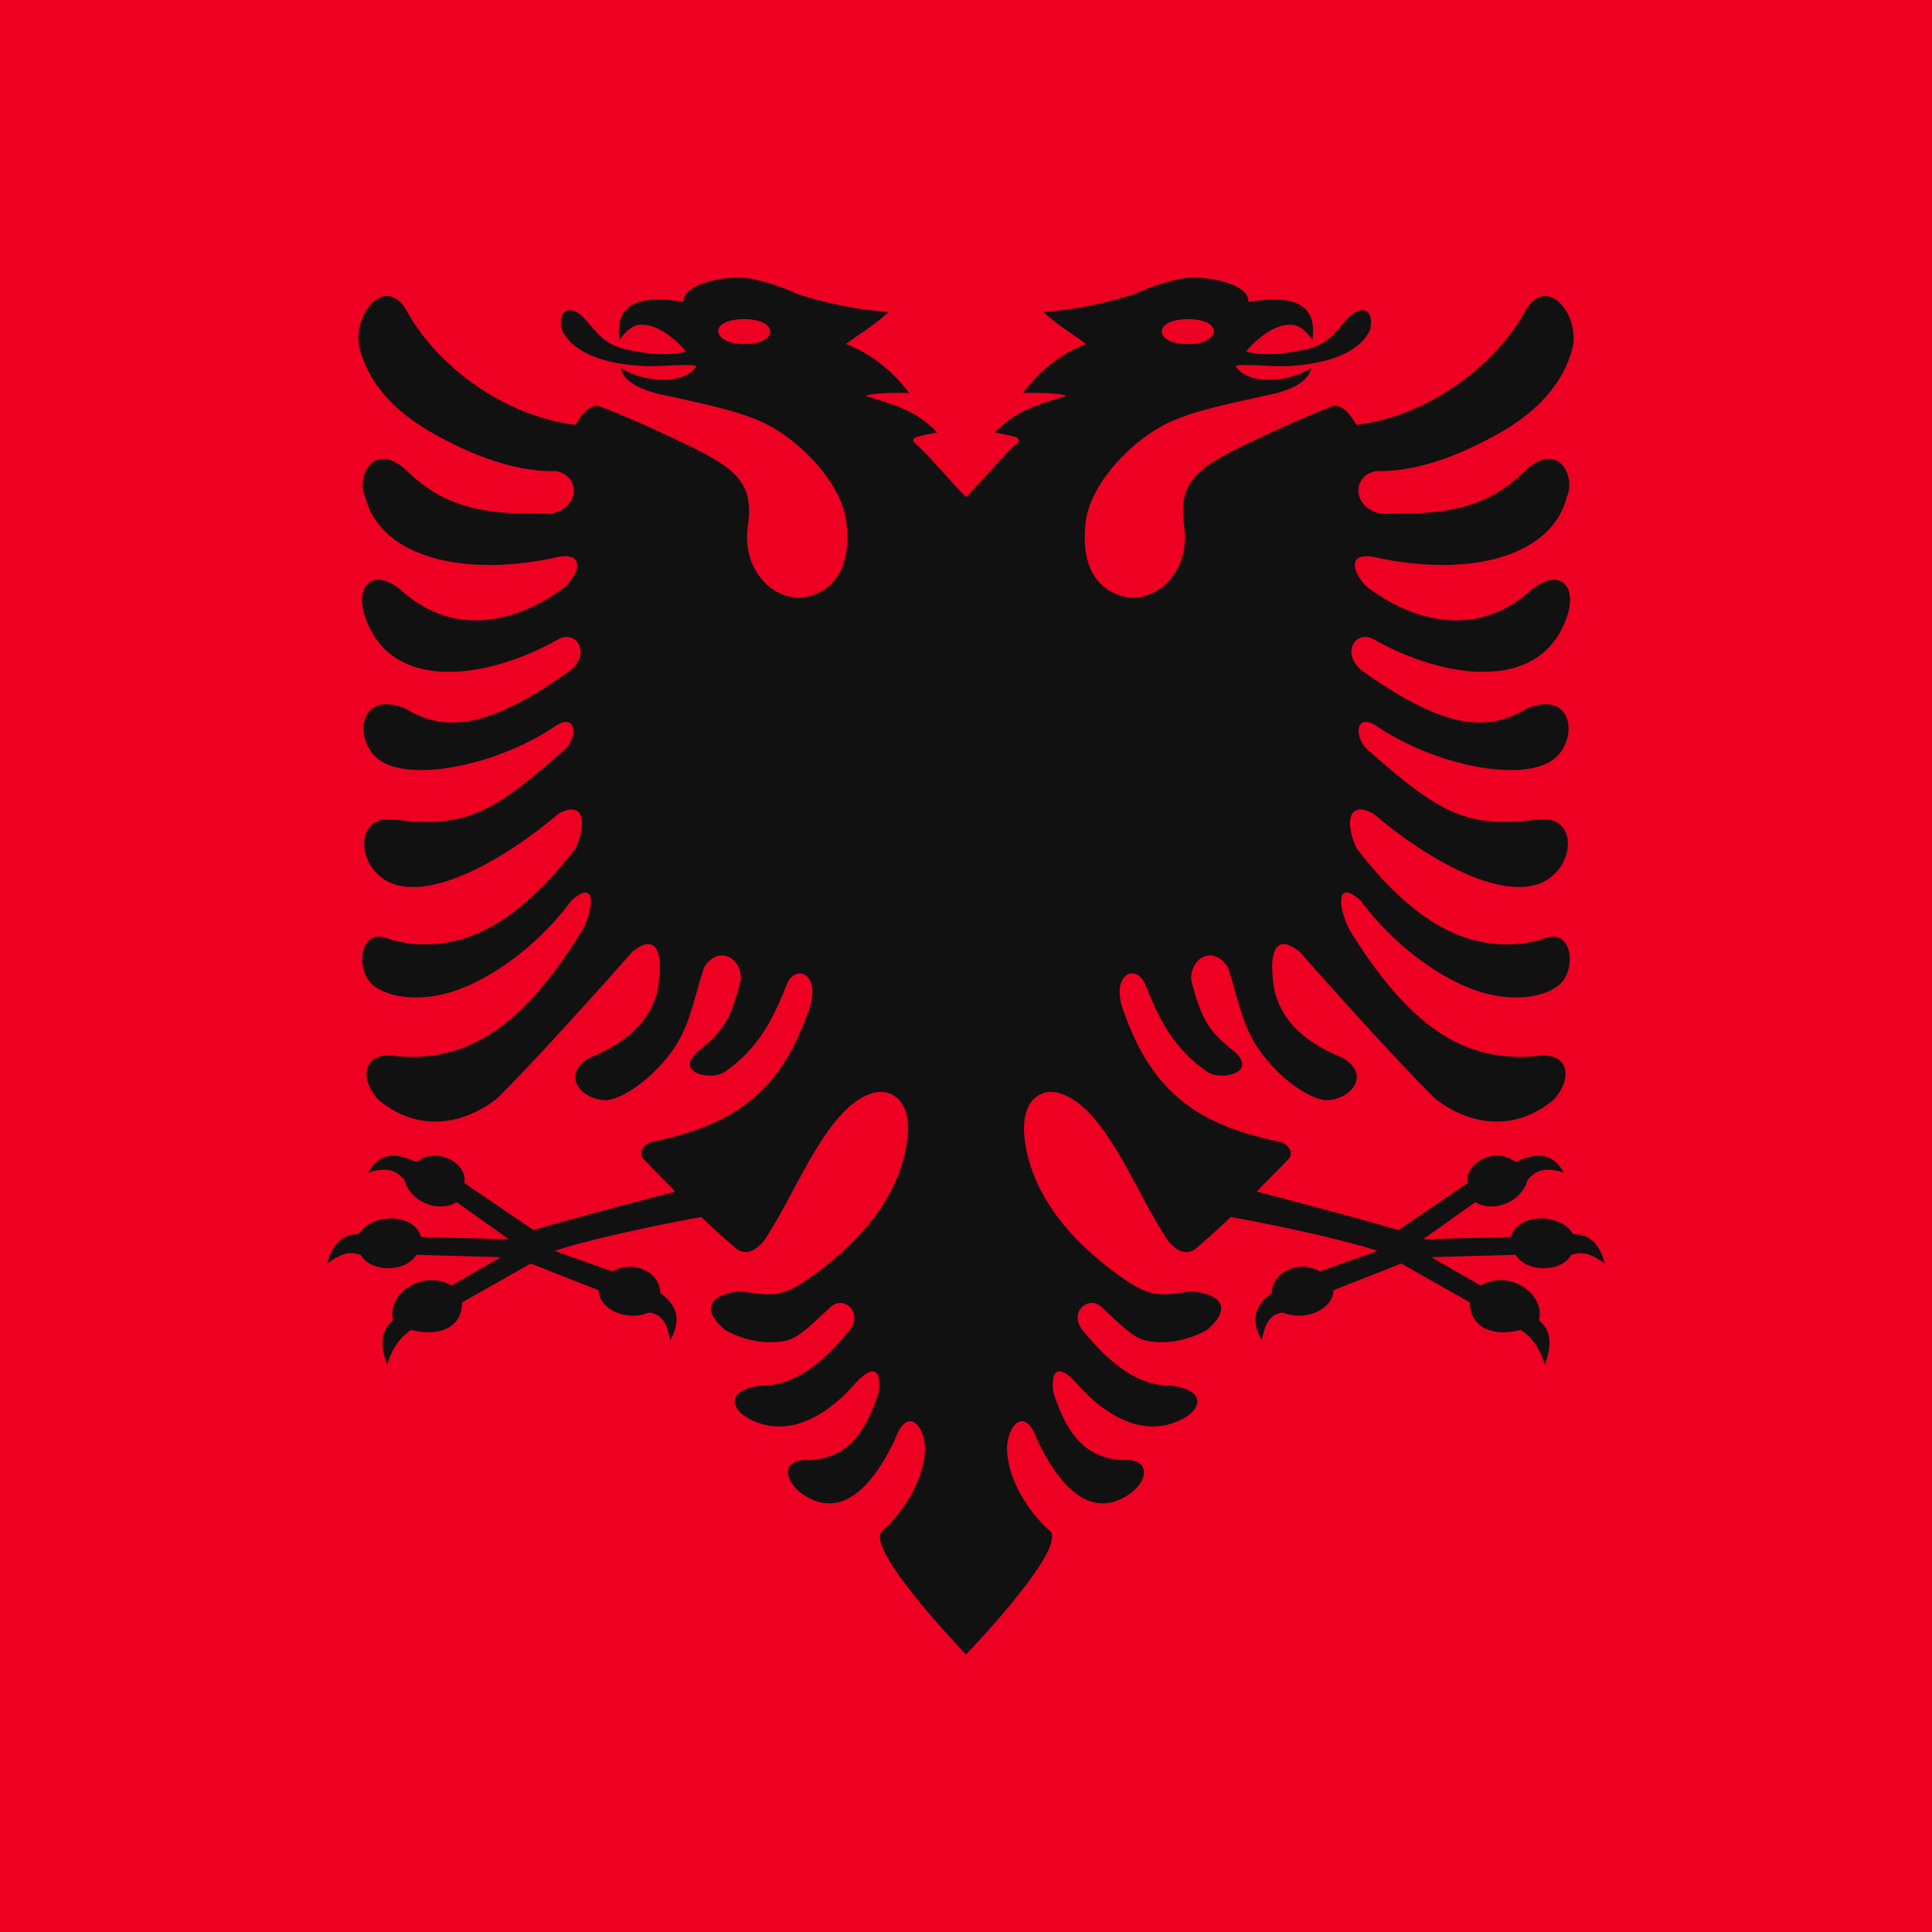 <svg xmlns="http://www.w3.org/2000/svg" width="96" height="96" viewBox="0 0 96 96">
	<path fill="#e02" d="M0 0h96v96H0z"/>
	<path fill="#111" fill-rule="evenodd" transform="translate(-24 0)" d="M76.156 76.058c-.964-.836-2.133-2.529-2.116-4.16.086-1.218.92-1.925 1.46-.44.762 1.64 2.397 4.352 4.65 2.761.985-.722.97-1.786-.38-1.664-1.667-.114-2.69-1.031-3.437-3.393-.135-1.298.405-1.266 1.159-.43.969 1.112 2.897 2.792 5.024 1.891 1.183-.495 1.516-1.518-.27-1.77-1.69.025-3.071-1.07-4.445-2.743-.753-.925.358-1.86 1.025-1.072.595.511 1.429 1.453 2.143 1.583.826.162 1.85.082 2.983-.519 1.223-1.023.826-1.762-.658-1.932-1.15.057-1.777.495-3.262-.495-2.667-1.803-4.788-4.212-5.12-7.11-.217-1.907.808-2.484 1.66-2.265 2.317.597 3.833 4.928 5.437 7.307.525.685 1.007.697 1.349.485a41 41 0 0 0 1.8-1.621s4.717.847 7.286 1.685l-2.86 1.016c-1.084-.598-2.39.047-2.39 1.085-1.026.708-.943 1.54-.501 2.341.135-.558.25-1.283 1.06-1.38 1.155.478 2.501-.204 2.501-1.106l3.374-1.327 3.41 1.93c0 1.305 1.235 1.718 2.521 1.366.606.376.996 1.03 1.201 1.727.38-1.007.3-1.718-.294-2.212.341-1.301-1.483-2.553-2.895-1.72l-2.453-1.408 4.198-.117c.487.862 2.248.91 2.762 0 .438-.12.81-.197 1.666.44-.27-1.03-.795-1.47-1.582-1.47-.599-1.06-2.764-1.056-3.077.138l-4.372.121 2.594-1.847c.969.572 2.327-.063 2.6-1.102.385-.459.861-.674 1.798-.363-.483-.855-1.163-1.11-2.392-.53-1.121-.85-2.599.18-2.375 1.036l-3.45 2.348c-2.506-.747-7.043-1.911-7.043-1.911.54-.568 1.088-1.096 1.628-1.672.194-.338-.103-.73-.517-.812-4.048-.836-6.365-2.468-7.77-6.615-.587-1.737.683-2.256 1.12-1.194.603 1.478 1.269 3.093 3.087 4.343.627.439 2.493.08 1.389-.966-1.143-.942-1.635-1.347-2.198-3.636 0-1.16 1.182-1.68 1.841-.569.706 2.281.778 3.263 2.056 4.733.968 1.112 2.23 1.859 2.856 1.842 1.128-.016 2.263-1.233.755-2.118-2.215-.885-3.024-2.094-3.35-3.247-.357-2.013.033-2.987 1.247-1.997 1.721 1.956 5.008 5.6 6.73 7.297 1.929 1.478 4.143 1.526 5.905.025 1.008-1.161.65-2.41-.929-2.143-3.563.3-6.261-1.469-9.222-6.25-.58-1.08-.738-2.63.54-1.477 1.475 1.997 3.627 3.693 5.627 4.424 2.008.721 3.666.323 4.31-.31.775-.774.57-2.726-.77-2.255-1.104.39-2.659.486-4.278-.139-1.62-.633-3.302-1.996-5.088-4.31-.611-1.306-.412-2.41.826-1.737 2.929 2.485 6.707 4.497 8.635 3.288 1.42-.885 1.445-3.158-.357-3.011-3.628.494-5-.309-8.485-3.385-.793-.593-.738-2.095.524-1.136 2.93 1.891 6.929 2.63 8.5 1.64 1.414-.885 1.207-3.589-1.174-2.631-1.905 1.16-4.009 1.128-8.223-1.883-1.063-.885-.27-2.038.603-1.542 3.39 1.932 8.326 2.76 9.612-1.17.5-1.5-.405-2.377-1.73-1.338-2.913 2.695-6.215 1.371-8.064.016-.53-.312-1.5-1.892.206-1.599 4.413 1.007 8.778.13 9.572-2.995.46-1.015-.445-2.809-2.056-1.306-2.119 2.093-4.365 2.166-7.19 2.15-1.437-.3-1.453-1.883-.246-2.118 2.23.048 4.428-.926 6.19-1.916 1.723-.99 3.151-2.378 3.604-4.302.278-1.72-1.381-3.547-2.38-1.72-1.477 2.67-4.748 5.186-8.383 5.64-.19-.316-.666-1.128-1.254-.9-1.067.414-2.34.968-3.649 1.59-2.823 1.34-4 1.986-3.66 4.302.353 2.417-1.51 3.944-3.049 3.523-1.342-.362-2.082-1.574-1.842-3.677.193-1.676 1.875-3.702 3.77-4.765 1.228-.687 3.08-1.062 5.31-1.558 1.358-.267 2.05-.795 2.128-1.348 0 0-.927.68-2.413.577-.702-.05-1.172-.359-1.35-.674.517-.105 1.453.017 2.294.017 1.12-.01 3.717-.26 4.406-1.835.214-1.039-.468-1.226-1.104-.56-.682.72-.963 1.366-2.333 1.607-.833.147-1.667.317-2.738.057.603-.717 1.562-1.45 2.38-1.315.27.045.627.293.914.74.175-1.137-.136-2.42-3.175-1.884.048-.86-1.762-1.234-2.85-1.217-.619.015-1.88.381-2.793.818-1.445.448-2.873.772-4.556.894.976.836 1.159.885 2.134 1.59-1.475.552-2.618 1.689-3.134 2.436 0 0 1.722-.048 2.159.146-1.803.527-2.612.844-3.565 1.818.334.057.834.154 1.048.236.223.08.165.227-.015.365-.388.296-1.993 2.16-2.461 2.606-.468-.447-2.073-2.31-2.46-2.607-.181-.137-.24-.284-.016-.364.214-.082.714-.179 1.048-.236-.953-.974-1.762-1.29-3.565-1.818.437-.194 2.16-.146 2.16-.146-.517-.748-1.66-1.884-3.135-2.435.975-.706 1.158-.755 2.134-1.59-1.683-.123-3.111-.447-4.556-.895-.912-.437-2.174-.803-2.794-.818-1.087-.017-2.897.357-2.849 1.217-3.04-.536-3.35.747-3.175 1.883.287-.446.644-.694.913-.739.819-.135 1.778.598 2.381 1.315-1.071.26-1.905.09-2.738-.057-1.37-.241-1.65-.888-2.333-1.607-.636-.666-1.318-.479-1.104.56.69 1.575 3.287 1.826 4.406 1.835.84 0 1.777-.122 2.293-.017-.177.315-.647.624-1.35.674-1.485.102-2.412-.577-2.412-.577.079.553.77 1.08 2.127 1.348 2.23.496 4.083.871 5.31 1.558 1.896 1.063 3.578 3.09 3.77 4.765.241 2.103-.5 3.315-1.841 3.677-1.54.421-3.402-1.106-3.049-3.523.34-2.316-.837-2.962-3.66-4.302a56 56 0 0 0-3.65-1.59c-.587-.228-1.063.584-1.253.9-3.635-.454-6.906-2.97-8.382-5.64-1-1.827-2.659 0-2.381 1.72.453 1.924 1.881 3.312 3.604 4.302 1.762.99 3.96 1.964 6.19 1.916 1.207.235 1.191 1.818-.246 2.118-2.825.016-5.071-.057-7.19-2.15-1.611-1.503-2.517.291-2.056 1.306.794 3.125 5.159 4.002 9.572 2.995 1.706-.293.735 1.287.206 1.599-1.849 1.355-5.15 2.679-8.063-.016-1.326-1.039-2.23-.162-1.73 1.339 1.285 3.928 6.222 3.1 9.611 1.169.873-.496 1.666.657.603 1.542-4.214 3.011-6.318 3.044-8.223 1.883-2.381-.958-2.588 1.746-1.175 2.63 1.572.99 5.572.252 8.501-1.64 1.262-.958 1.317.544.524 1.137-3.485 3.076-4.857 3.88-8.485 3.385-1.802-.147-1.778 2.126-.357 3.011 1.928 1.209 5.706-.803 8.635-3.288 1.238-.673 1.437.431.826 1.738-1.786 2.313-3.468 3.676-5.088 4.31-1.619.624-3.174.527-4.278.138-1.34-.471-1.545 1.481-.77 2.256.643.632 2.302 1.03 4.31.309 2-.73 4.152-2.427 5.627-4.424 1.278-1.153 1.12.397.54 1.477-2.96 4.781-5.659 6.55-9.222 6.25-1.58-.267-1.937.982-.929 2.143 1.762 1.5 3.976 1.453 5.905-.025 1.722-1.696 5.009-5.34 6.73-7.297 1.214-.99 1.604-.016 1.247 1.997-.326 1.153-1.135 2.362-3.35 3.247-1.508.885-.373 2.102.755 2.118.626.017 1.889-.73 2.856-1.842 1.278-1.47 1.35-2.452 2.056-4.733.66-1.111 1.841-.591 1.841.569-.563 2.29-1.055 2.694-2.198 3.636-1.104 1.047.762 1.405 1.389.966 1.818-1.25 2.484-2.865 3.088-4.343.436-1.062 1.706-.543 1.119 1.194-1.405 4.147-3.722 5.779-7.77 6.615-.414.081-.711.474-.517.812.54.576 1.088 1.104 1.628 1.672 0 0-4.537 1.164-7.042 1.911l-3.451-2.348c.224-.855-1.254-1.885-2.375-1.036-1.229-.58-1.91-.325-2.392.53.937-.311 1.413-.096 1.799.363.272 1.039 1.63 1.674 2.599 1.102l2.594 1.847-4.372-.121c-.313-1.194-2.478-1.199-3.077-.139-.787 0-1.312.44-1.582 1.47.856-.636 1.228-.56 1.666-.44.514.91 2.275.863 2.762 0l4.198.118-2.453 1.408c-1.412-.833-3.236.419-2.895 1.72-.594.494-.674 1.205-.294 2.212.205-.698.595-1.35 1.2-1.727 1.287.352 2.523-.061 2.523-1.366l3.409-1.93 3.374 1.327c0 .902 1.346 1.584 2.502 1.106.81.097.924.822 1.059 1.38.442-.802.525-1.633-.5-2.341 0-1.038-1.307-1.683-2.39-1.085l-2.86-1.016c2.568-.838 7.286-1.685 7.286-1.685.643.616 1.157 1.07 1.8 1.621.34.212.823.2 1.348-.485 1.604-2.38 3.12-6.71 5.437-7.307.852-.219 1.877.358 1.66 2.264-.332 2.899-2.453 5.308-5.12 7.11-1.485.99-2.111.553-3.262.496-1.484.17-1.881.909-.658 1.932 1.134.6 2.157.681 2.983.52.714-.13 1.548-1.073 2.143-1.584.667-.787 1.778.147 1.025 1.072-1.374 1.672-2.754 2.768-4.445 2.744-1.786.251-1.453 1.274-.27 1.77 2.127.9 4.055-.78 5.024-1.892.754-.836 1.294-.868 1.159.43-.746 2.362-1.77 3.279-3.437 3.393-1.35-.122-1.365.942-.38 1.664 2.253 1.59 3.888-1.12 4.65-2.76.54-1.486 1.374-.779 1.46.438.017 1.632-1.152 3.325-2.117 4.161-.963.836 4.157 6.153 4.157 6.153s5.12-5.317 4.156-6.153m6.863-60.202c-.797 0-1.29.28-1.29.619 0 .343.493.624 1.29.624.792 0 1.295-.306 1.295-.65 0-.34-.503-.593-1.295-.593m-22.038 0c.797 0 1.29.28 1.29.619 0 .343-.493.624-1.29.624-.792 0-1.295-.306-1.295-.65 0-.34.503-.593 1.295-.593"/>
</svg>
